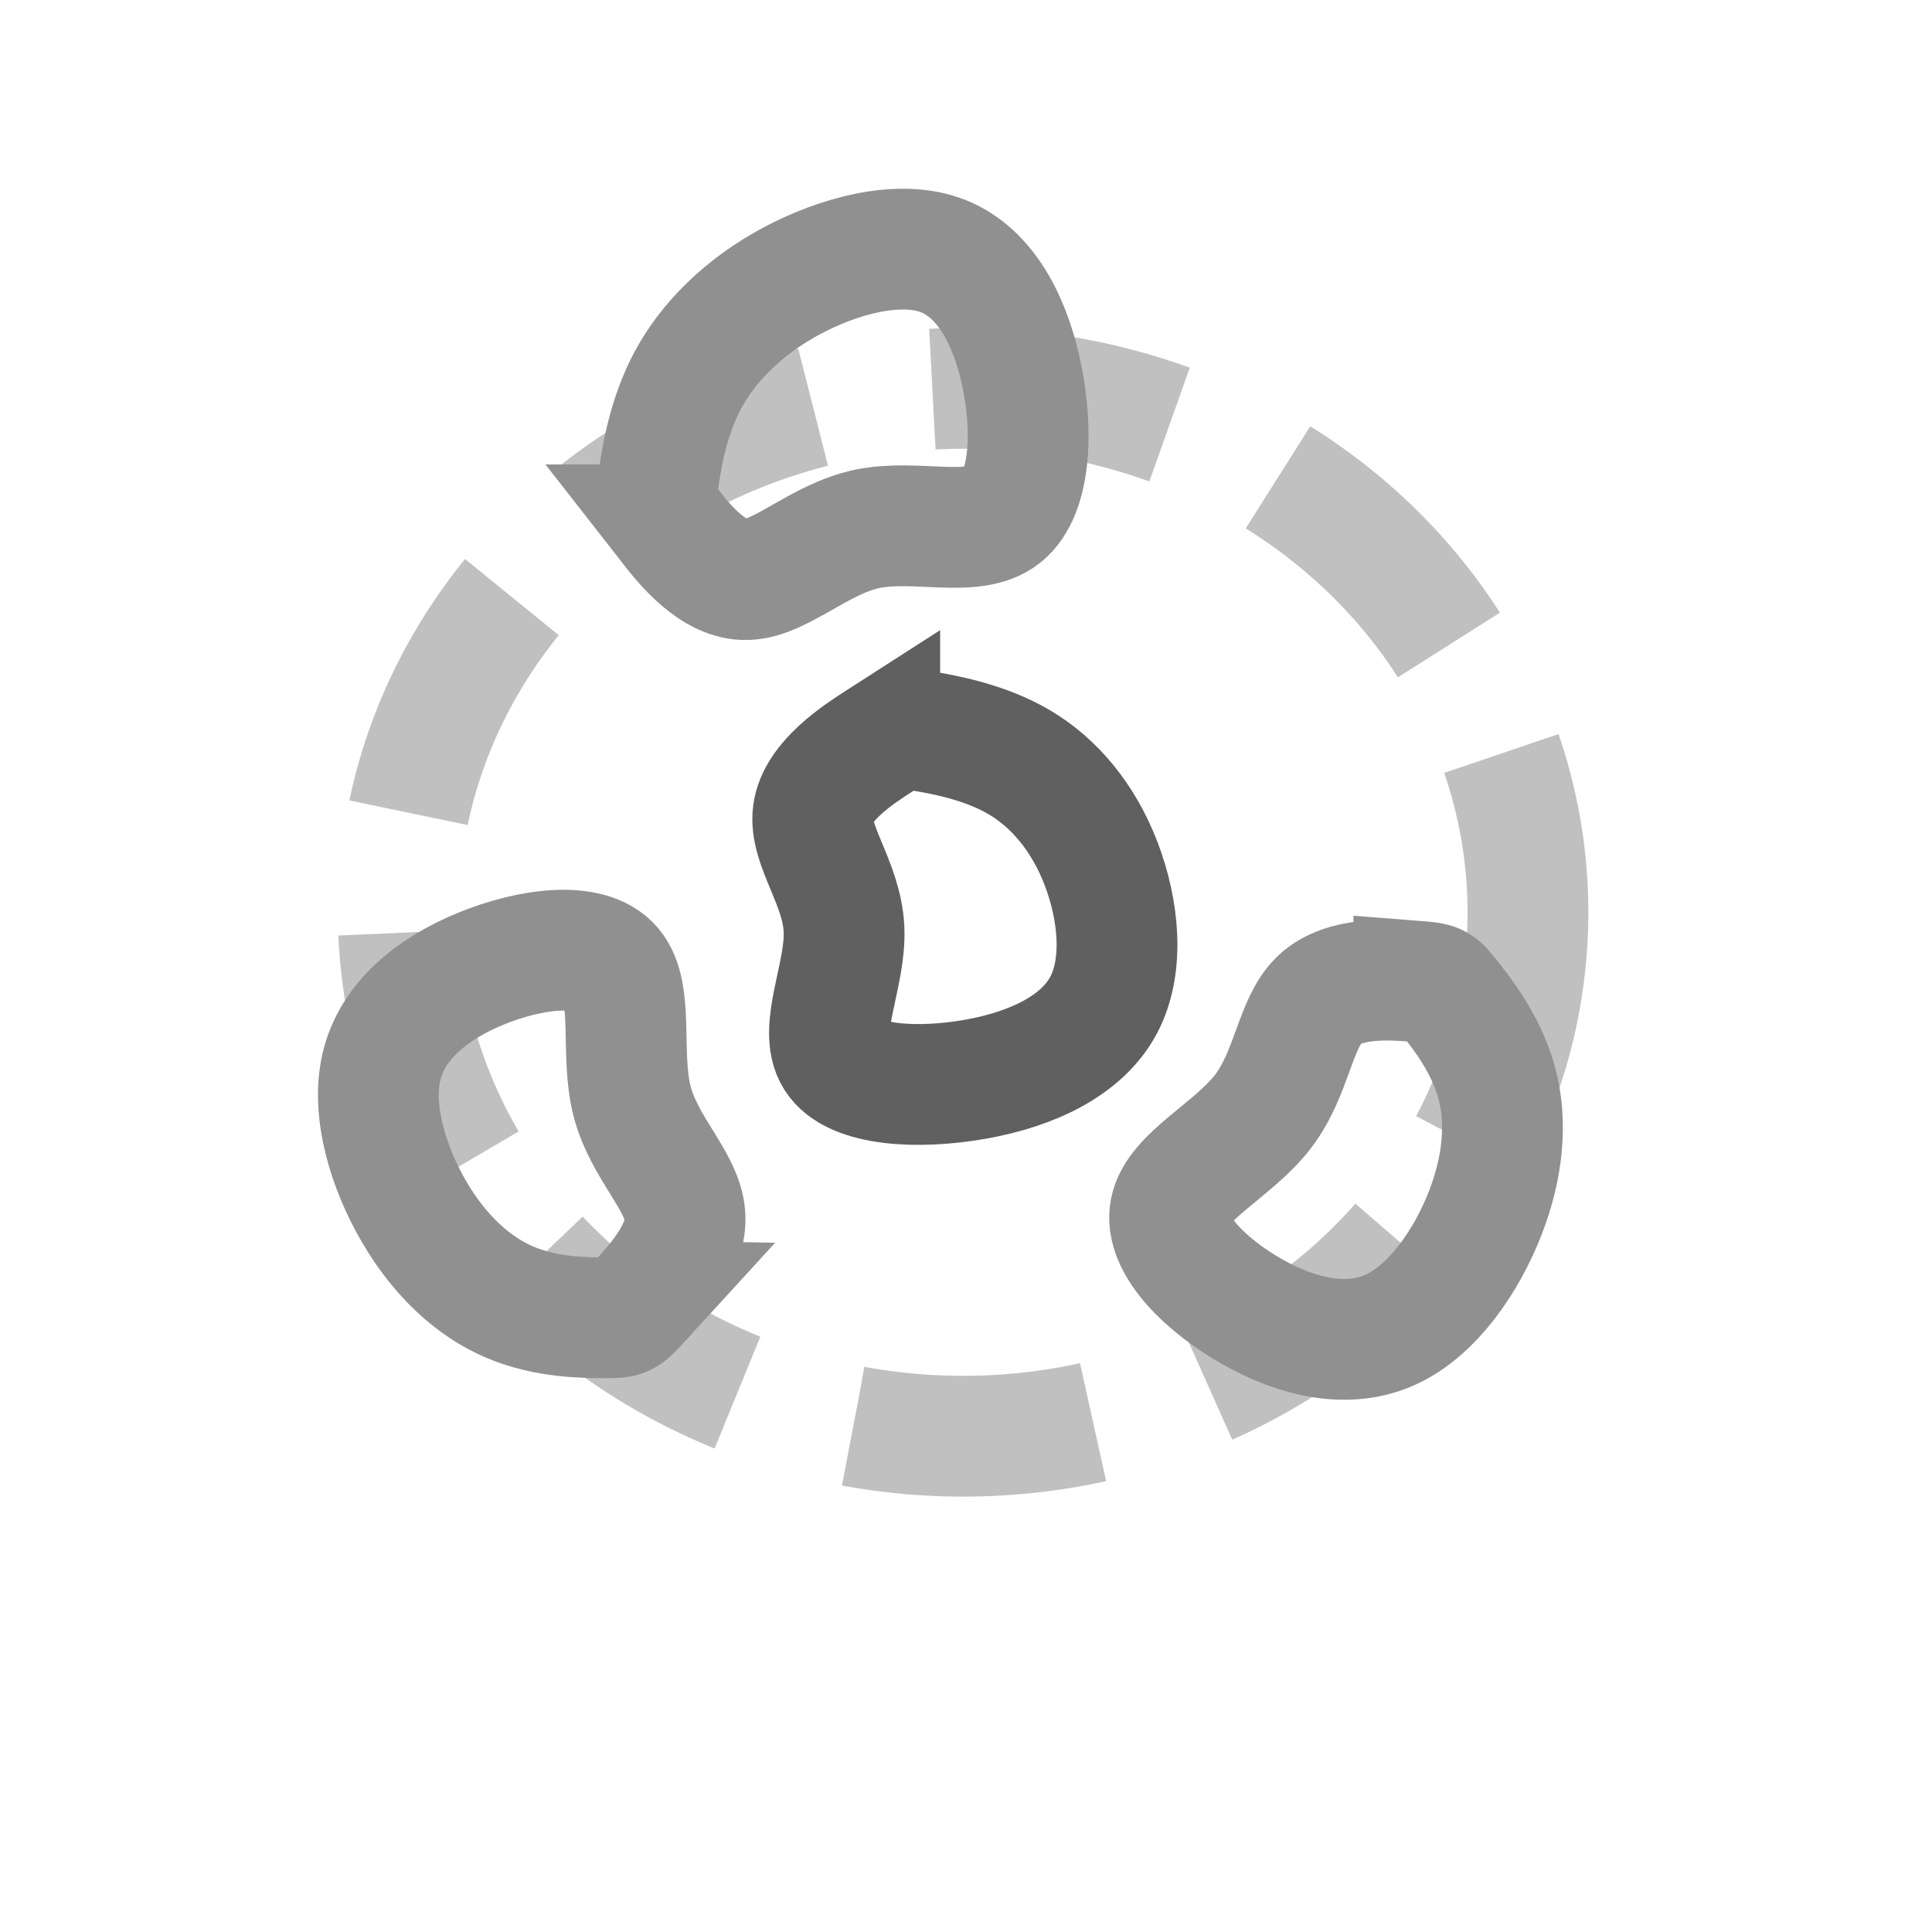 <?xml version="1.0" encoding="UTF-8" standalone="no"?>
<!-- Created with Inkscape (http://www.inkscape.org/) -->

<svg
   xmlns:dc="http://purl.org/dc/elements/1.1/"
   xmlns:cc="http://creativecommons.org/ns#"
   xmlns:rdf="http://www.w3.org/1999/02/22-rdf-syntax-ns#"
   xmlns:svg="http://www.w3.org/2000/svg"
   xmlns="http://www.w3.org/2000/svg"
   xmlns:sodipodi="http://sodipodi.sourceforge.net/DTD/sodipodi-0.dtd"
   xmlns:inkscape="http://www.inkscape.org/namespaces/inkscape"
   width="48"
   height="48"
   viewBox="0 0 12.7 12.7"
   version="1.1"
   id="svg8"
   inkscape:version="0.92.2 (5c3e80d, 2017-08-06)"
   sodipodi:docname="icon_filter_neighbors.svg">
  <defs
     id="defs2">
    <inkscape:path-effect
       only_selected="false"
       apply_with_weight="true"
       apply_no_weight="true"
       helper_size="0"
       steps="2"
       weight="33.333"
       is_visible="true"
       id="path-effect4739"
       effect="bspline" />
    <inkscape:path-effect
       effect="bspline"
       id="path-effect4518"
       is_visible="true"
       weight="33.333"
       steps="2"
       helper_size="0"
       apply_no_weight="true"
       apply_with_weight="true"
       only_selected="false" />
    <inkscape:path-effect
       effect="bspline"
       id="path-effect4512"
       is_visible="true"
       weight="33.333"
       steps="2"
       helper_size="0"
       apply_no_weight="true"
       apply_with_weight="true"
       only_selected="false" />
    <inkscape:path-effect
       effect="spiro"
       id="path-effect4508"
       is_visible="true" />
    <inkscape:path-effect
       effect="bspline"
       id="path-effect4518-3"
       is_visible="true"
       weight="33.333"
       steps="2"
       helper_size="0"
       apply_no_weight="true"
       apply_with_weight="true"
       only_selected="false" />
    <inkscape:path-effect
       effect="bspline"
       id="path-effect4518-4"
       is_visible="true"
       weight="33.333"
       steps="2"
       helper_size="0"
       apply_no_weight="true"
       apply_with_weight="true"
       only_selected="false" />
    <clipPath
       clipPathUnits="userSpaceOnUse"
       id="clipPath4735">
      <path
         style="opacity:1;fill:none;stroke:#000000;stroke-width:0.265px;stroke-linecap:butt;stroke-linejoin:miter;stroke-opacity:1"
         d="m 4.678,285.681 c -1.085,0.292 -2.167,1.084 -2.279,2.039 -0.112,0.955 0.748,2.072 0.804,3.43 0.056,1.359 -0.693,2.958 -0.221,3.805 0.472,0.847 2.165,0.939 3.65,0.638 1.485,-0.302 2.764,-0.998 3.322,-2.18 0.558,-1.182 0.397,-2.85 -0.059,-4.199 -0.456,-1.349 -1.208,-2.38 -2.127,-2.999 -0.919,-0.619 -2.005,-0.826 -3.09,-0.534 z"
         id="path4737"
         inkscape:connector-curvature="0"
         inkscape:path-effect="#path-effect4739"
         inkscape:original-d="m 4.6758463,285.18086 c -1.0828239,0.79193 -2.1656234,1.58392 -3.2492691,2.3766 0.8607788,1.11717 1.7206519,2.23376 2.5808483,3.35139 -0.7487698,1.59995 -1.4974472,3.1994 -2.2466377,4.79965 1.6930846,0.0926 3.3856938,0.1854 5.0781434,0.2785 1.2781063,-0.69643 2.556356,-1.39281 3.8341378,-2.08882 -0.160612,-1.66781 -0.321568,-3.33618 -0.482749,-5.00387 -0.7516022,-1.0306 -1.503683,-2.06123 -2.2559212,-3.09145 -1.0858701,-0.20759 -2.1721035,-0.41493 -3.2585525,-0.622 z"
         sodipodi:nodetypes="ccccccccc" />
    </clipPath>
    <inkscape:path-effect
       effect="bspline"
       id="path-effect4518-35"
       is_visible="true"
       weight="33.333"
       steps="2"
       helper_size="0"
       apply_no_weight="true"
       apply_with_weight="true"
       only_selected="false" />
    <inkscape:path-effect
       effect="bspline"
       id="path-effect4518-35-0"
       is_visible="true"
       weight="33.333"
       steps="2"
       helper_size="0"
       apply_no_weight="true"
       apply_with_weight="true"
       only_selected="false" />
    <inkscape:path-effect
       effect="bspline"
       id="path-effect4518-35-0-7"
       is_visible="true"
       weight="33.333"
       steps="2"
       helper_size="0"
       apply_no_weight="true"
       apply_with_weight="true"
       only_selected="false" />
    <inkscape:path-effect
       effect="bspline"
       id="path-effect4518-35-0-76"
       is_visible="true"
       weight="33.333"
       steps="2"
       helper_size="0"
       apply_no_weight="true"
       apply_with_weight="true"
       only_selected="false" />
    <inkscape:path-effect
       effect="bspline"
       id="path-effect4518-35-0-1"
       is_visible="true"
       weight="33.333"
       steps="2"
       helper_size="0"
       apply_no_weight="true"
       apply_with_weight="true"
       only_selected="false" />
    <inkscape:path-effect
       effect="bspline"
       id="path-effect4518-35-0-1-4"
       is_visible="true"
       weight="33.333"
       steps="2"
       helper_size="0"
       apply_no_weight="true"
       apply_with_weight="true"
       only_selected="false" />
    <inkscape:path-effect
       effect="bspline"
       id="path-effect4518-35-0-1-4-1"
       is_visible="true"
       weight="33.333"
       steps="2"
       helper_size="0"
       apply_no_weight="true"
       apply_with_weight="true"
       only_selected="false" />
    <inkscape:path-effect
       effect="bspline"
       id="path-effect4518-35-0-1-4-1-7"
       is_visible="true"
       weight="33.333"
       steps="2"
       helper_size="0"
       apply_no_weight="true"
       apply_with_weight="true"
       only_selected="false" />
    <inkscape:path-effect
       effect="bspline"
       id="path-effect4518-35-0-1-4-19"
       is_visible="true"
       weight="33.333"
       steps="2"
       helper_size="0"
       apply_no_weight="true"
       apply_with_weight="true"
       only_selected="false" />
  </defs>
  <sodipodi:namedview
     id="base"
     pagecolor="#ffffff"
     bordercolor="#666666"
     borderopacity="1.0"
     inkscape:pageopacity="0.0"
     inkscape:pageshadow="2"
     inkscape:zoom="28.5"
     inkscape:cx="9.6592166"
     inkscape:cy="24"
     inkscape:document-units="mm"
     inkscape:current-layer="layer1"
     showgrid="false"
     units="px"
     inkscape:window-width="2560"
     inkscape:window-height="1537"
     inkscape:window-x="-8"
     inkscape:window-y="-8"
     inkscape:window-maximized="1"
     inkscape:pagecheckerboard="true" />
  <g
     inkscape:label="Layer 1"
     inkscape:groupmode="layer"
     id="layer1"
     transform="translate(0,-284.3)"
     style="opacity:1">
    <ellipse
       style="fill:none;fill-opacity:1;fill-rule:nonzero;stroke:#c0c0c0;stroke-width:0.794;stroke-linecap:butt;stroke-linejoin:round;stroke-miterlimit:4;stroke-dasharray:1.587, 0.794;stroke-dashoffset:0;stroke-opacity:1"
       id="path934"
       cx="6.331"
       cy="290.297"
       rx="3.713"
       ry="3.444" />
    <path
       style="opacity:1;fill:none;fill-opacity:0.392;stroke:#606060;stroke-width:0.794;stroke-linecap:butt;stroke-linejoin:miter;stroke-miterlimit:4;stroke-dasharray:none;stroke-opacity:1"
       d="m 5.783,289.169 c -0.137,0.088 -0.41,0.264 -0.438,0.476 -0.028,0.212 0.189,0.46 0.203,0.762 0.014,0.302 -0.175,0.657 -0.056,0.845 0.119,0.188 0.547,0.209 0.922,0.142 0.375,-0.067 0.698,-0.222 0.839,-0.484 0.141,-0.263 0.1,-0.633 -0.015,-0.933 -0.115,-0.3 -0.305,-0.529 -0.537,-0.666 -0.232,-0.137 -0.507,-0.184 -0.644,-0.207 -0.137,-0.023 -0.137,-0.023 -0.274,0.065 z"
       id="path4516"
       inkscape:connector-curvature="0"
       inkscape:path-effect="#path-effect4518-35"
       inkscape:original-d="m 5.9201769,289.08149 c -0.2735349,0.17591 -0.5470638,0.35183 -0.8208064,0.52791 0.2174436,0.24815 0.4346585,0.49618 0.6519549,0.74443 -0.1891487,0.3554 -0.3782741,0.71067 -0.5675291,1.06614 0.4276946,0.0205 0.8552692,0.0412 1.2828032,0.0619 0.3228658,-0.15469 0.6457678,-0.30939 0.9685517,-0.46398 -0.040573,-0.37047 -0.081233,-0.74106 -0.1219484,-1.1115 -0.1898642,-0.22892 -0.3798493,-0.45786 -0.5698742,-0.68669 -0.2743045,-0.0461 -0.5487007,-0.0922 -0.8231517,-0.13817 z"
       sodipodi:nodetypes="ccccccccc" />
    <path
       style="opacity:1;fill:none;fill-opacity:0.392;stroke:#909090;stroke-width:0.794;stroke-linecap:butt;stroke-linejoin:miter;stroke-miterlimit:4;stroke-dasharray:none;stroke-opacity:1"
       d="m 9.298,290.751 c -0.154,-0.011 -0.462,-0.034 -0.624,0.12 -0.162,0.154 -0.179,0.485 -0.373,0.737 -0.194,0.252 -0.564,0.425 -0.608,0.648 -0.044,0.224 0.238,0.498 0.543,0.669 0.305,0.172 0.633,0.241 0.908,0.114 0.275,-0.127 0.496,-0.45 0.618,-0.762 0.122,-0.311 0.145,-0.61 0.076,-0.861 -0.068,-0.251 -0.227,-0.453 -0.307,-0.554 -0.08,-0.101 -0.079,-0.101 -0.233,-0.113 z"
       id="path4516-0"
       inkscape:connector-curvature="0"
       inkscape:path-effect="#path-effect4518-35-0"
       inkscape:original-d="m 9.4517221,290.76221 c -0.3079839,-0.0228 -0.6159878,-0.0455 -0.9242367,-0.0682 -0.016629,0.33117 -0.033137,0.66211 -0.049763,0.99329 -0.3704676,0.17288 -0.7407745,0.34576 -1.1113375,0.51867 0.2824774,0.27408 0.5648145,0.54817 0.8470432,0.8223 0.3278826,0.0696 0.6557859,0.13915 0.9835423,0.20874 0.2214376,-0.3234 0.4429108,-0.64694 0.6642248,-0.9704 0.02269,-0.29906 0.0454,-0.59819 0.06769,-0.89729 -0.158965,-0.20239 -0.318049,-0.40477 -0.4772249,-0.60711 z"
       sodipodi:nodetypes="ccccccccc" />
    <path
       style="opacity:1;fill:none;fill-opacity:0.392;stroke:#909090;stroke-width:0.794;stroke-linecap:butt;stroke-linejoin:miter;stroke-miterlimit:4;stroke-dasharray:none;stroke-opacity:1"
       d="m 4.399,287.75 c 0.096,0.123 0.289,0.368 0.512,0.36 0.223,-0.008 0.476,-0.268 0.792,-0.334 0.316,-0.065 0.694,0.065 0.887,-0.087 0.193,-0.152 0.201,-0.586 0.12,-0.952 -0.082,-0.366 -0.254,-0.665 -0.533,-0.762 -0.279,-0.097 -0.666,0.007 -0.976,0.173 -0.31,0.167 -0.544,0.397 -0.681,0.654 -0.137,0.257 -0.176,0.541 -0.196,0.683 -0.02,0.142 -0.02,0.142 0.076,0.265 z"
       id="path4516-0-5"
       inkscape:connector-curvature="0"
       inkscape:path-effect="#path-effect4518-35-0-7"
       inkscape:original-d="m 4.3030367,287.62751 c 0.1927387,0.24529 0.385489,0.4906 0.5784146,0.73608 0.2531135,-0.26086 0.5060421,-0.52154 0.7592195,-0.78232 0.3780997,0.12987 0.756001,0.25987 1.1341651,0.38983 0.00817,-0.43375 0.016426,-0.86741 0.0248,-1.30103 -0.1720617,-0.29854 -0.3441177,-0.59712 -0.5160715,-0.8956 -0.3866849,0.10374 -0.7734907,0.20758 -1.1601459,0.31146 -0.2337902,0.2299 -0.4676408,0.45987 -0.7013202,0.68995 -0.039763,0.28381 -0.079419,0.56768 -0.1190136,0.85158 z"
       sodipodi:nodetypes="ccccccccc" />
    <path
       style="opacity:1;fill:none;fill-opacity:0.392;stroke:#909090;stroke-width:0.794;stroke-linecap:butt;stroke-linejoin:miter;stroke-miterlimit:4;stroke-dasharray:none;stroke-opacity:1"
       d="m 4.209,292.849 c 0.104,-0.114 0.313,-0.342 0.293,-0.565 -0.02,-0.223 -0.27,-0.441 -0.348,-0.749 -0.078,-0.308 0.016,-0.706 -0.132,-0.879 -0.148,-0.173 -0.538,-0.121 -0.862,0.012 -0.324,0.133 -0.582,0.347 -0.652,0.642 -0.07,0.294 0.046,0.668 0.215,0.957 0.169,0.289 0.39,0.492 0.629,0.593 0.239,0.102 0.496,0.102 0.625,0.102 0.129,1.7e-4 0.129,7.2e-4 0.233,-0.113 z"
       id="path4516-0-2"
       inkscape:connector-curvature="0"
       inkscape:path-effect="#path-effect4518-35-0-76"
       inkscape:original-d="m 4.1043071,292.96271 c 0.2086905,-0.22765 0.4173065,-0.45537 0.6260932,-0.68329 -0.2496831,-0.21818 -0.4992465,-0.43617 -0.7489055,-0.6544 0.093749,-0.39792 0.1874954,-0.79571 0.2813264,-1.19371 -0.3901471,0.052 -0.7802133,0.10378 -1.1702551,0.1555 -0.2577312,0.21429 -0.5154837,0.42859 -0.7731566,0.64276 0.1166857,0.37417 0.2334605,0.74847 0.3502732,1.12258 0.2206856,0.2031 0.4414307,0.40624 0.6624303,0.60901 0.2573559,6e-4 0.514772,10e-4 0.7722259,10e-4 z"
       sodipodi:nodetypes="ccccccccc" />
  </g>
</svg>
